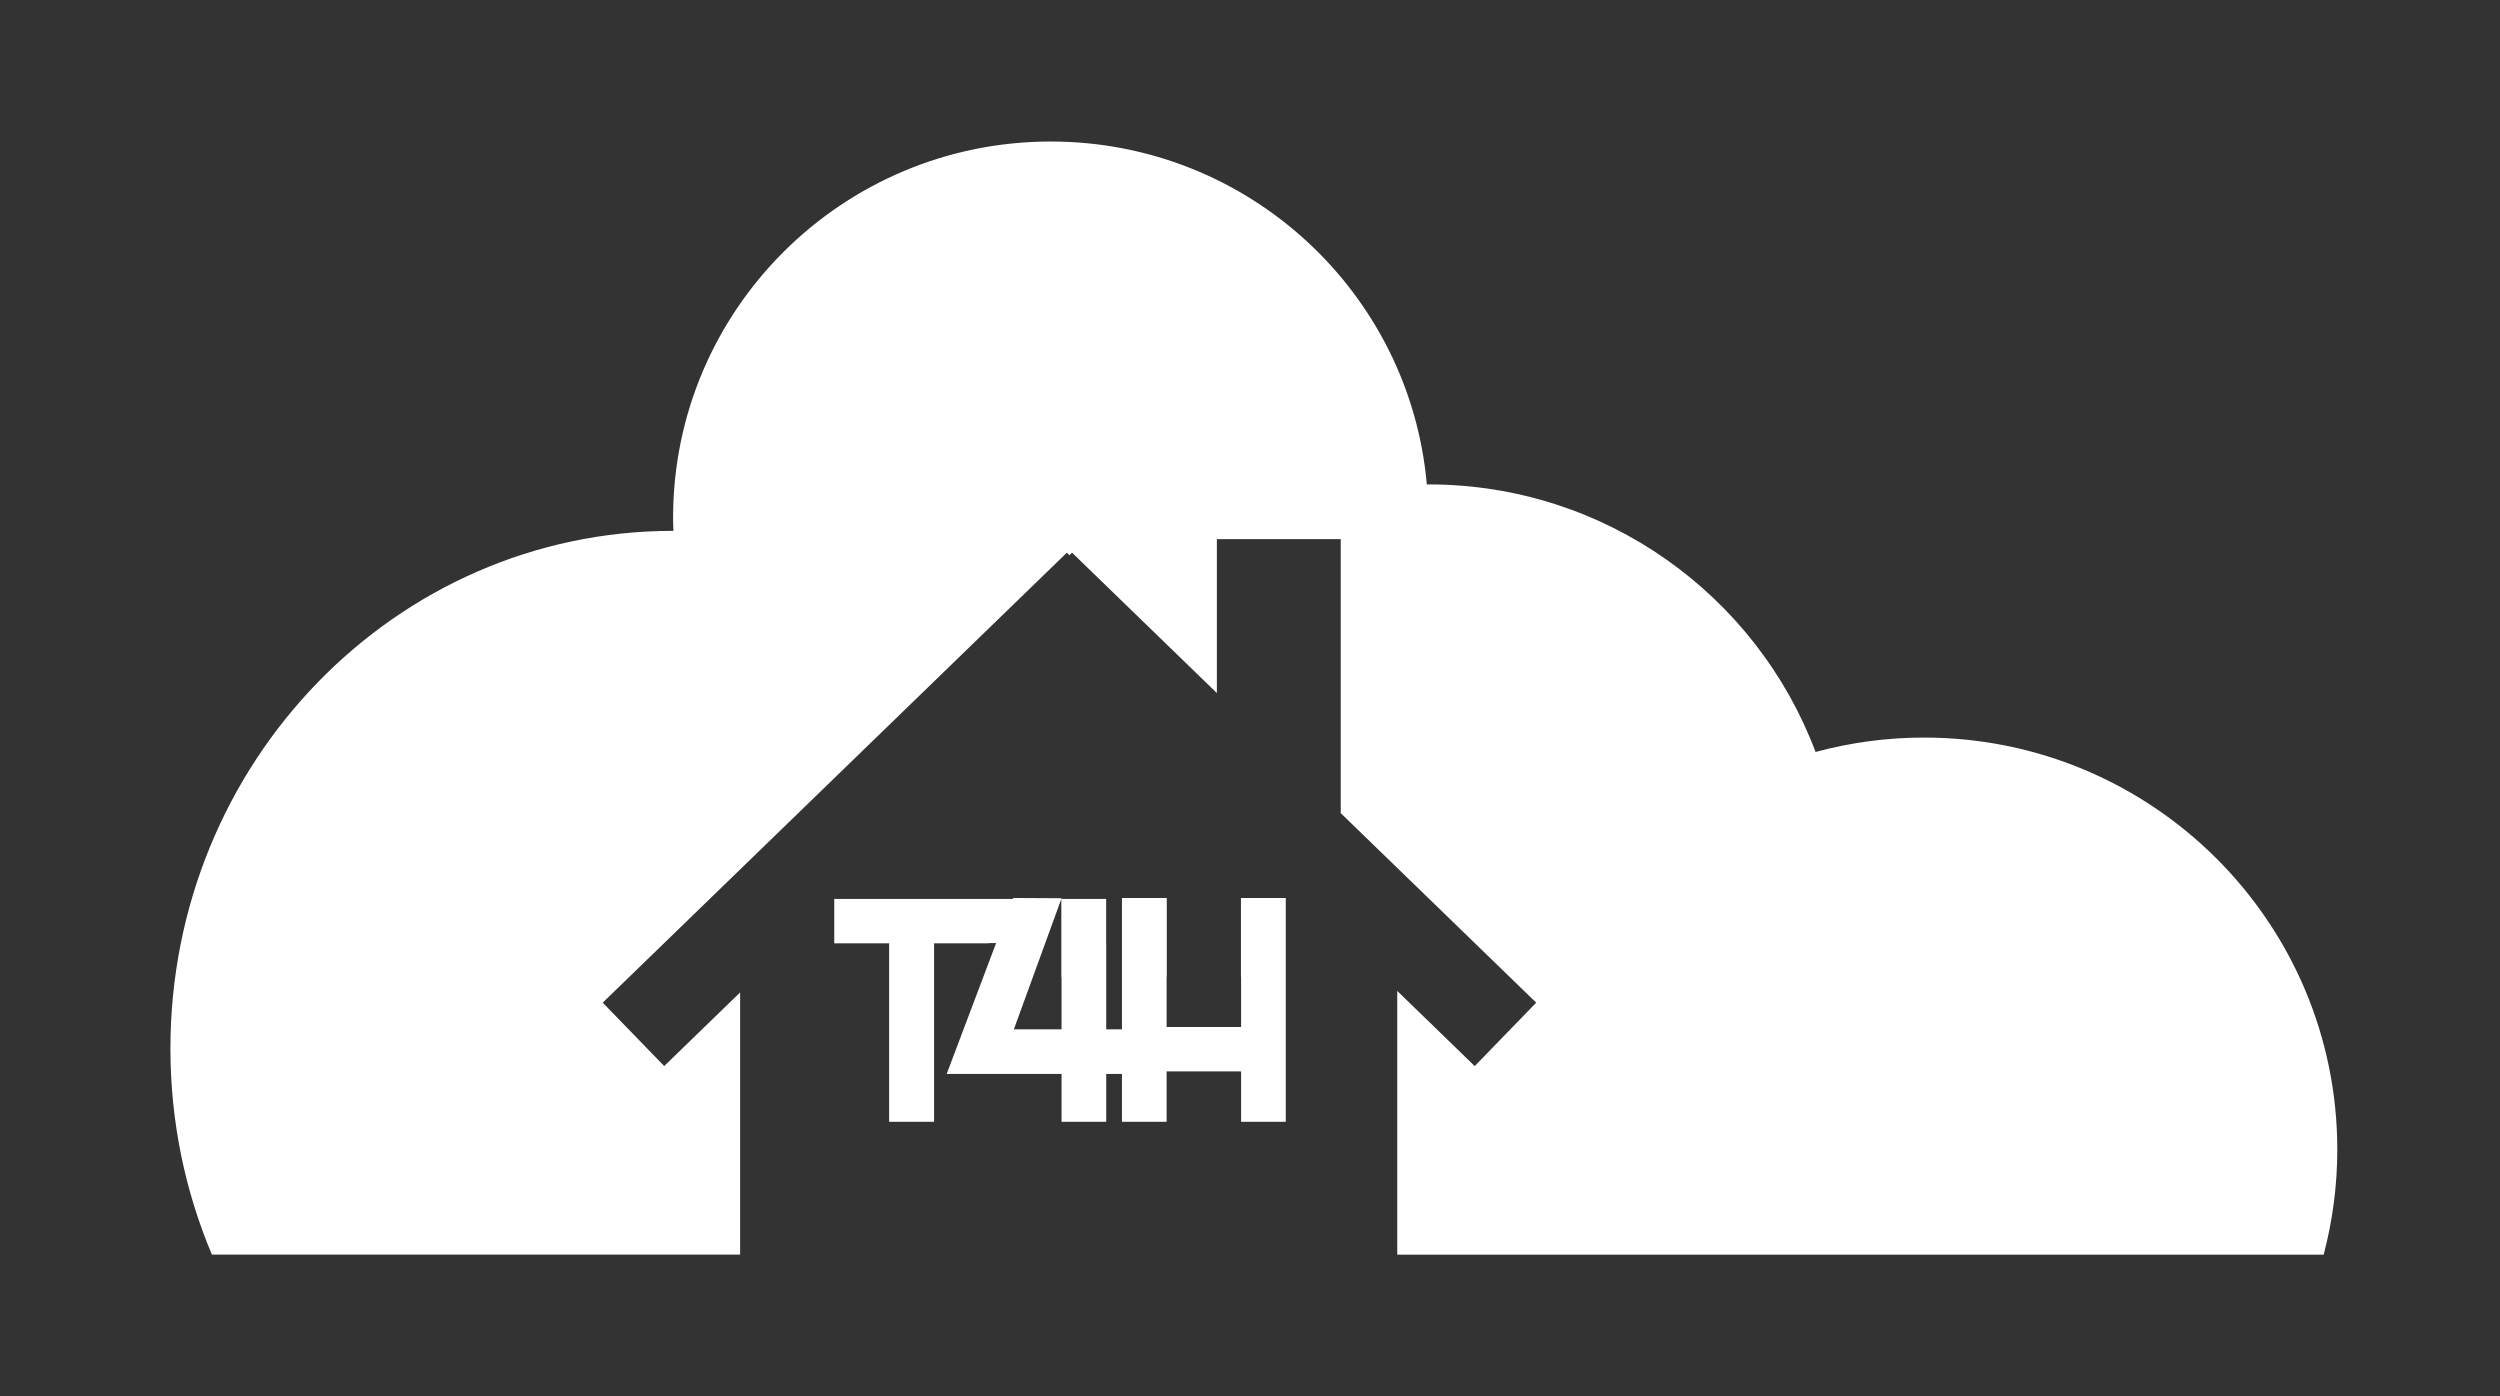 <?xml version="1.0" encoding="utf-8"?>
<!-- Generator: Adobe Illustrator 16.0.0, SVG Export Plug-In . SVG Version: 6.00 Build 0)  -->
<!DOCTYPE svg PUBLIC "-//W3C//DTD SVG 1.1//EN" "http://www.w3.org/Graphics/SVG/1.1/DTD/svg11.dtd">
<svg version="1.1" id="Layer_1" xmlns="http://www.w3.org/2000/svg" xmlns:xlink="http://www.w3.org/1999/xlink" x="0px" y="0px"
	 width="286.5px" height="160px" viewBox="0 0 286.5 160" enable-background="new 0 0 286.5 160" xml:space="preserve">
<rect x="0" y="0" width="286.5" height="160" fill="#333333" stroke="none"/>
<g>
	<polygon fill="#FFFFFF" points="116.108,102.908 116.065,103.02 113.315,103.02 107.848,103.02 95.606,103.02 95.606,108.104 
		101.895,108.104 101.895,128.558 107.044,128.558 107.044,108.104 111.979,108.104 113.315,108.104 113.315,108.076 
		114.155,108.076 108.488,123.076 121.654,123.076 121.654,128.558 126.772,128.558 126.772,123.076 128.576,123.076 
		128.576,128.558 133.692,128.558 133.692,122.783 142.23,122.783 142.23,128.558 147.351,128.558 147.351,111.926 147.351,107.479 
		147.351,102.908 142.212,102.908 142.212,111.926 142.23,111.926 142.23,117.693 133.692,117.693 133.692,111.926 133.713,111.926 
		133.713,102.908 128.576,102.908 128.576,107.479 128.576,111.926 128.576,117.959 126.772,117.959 126.772,108.023 
		126.765,108.023 126.765,103.02 121.629,103.02 121.629,112.035 121.654,112.035 121.654,117.959 116.189,117.959 121.589,103.124 
		121.629,103.02 121.625,103.02 121.654,102.939 	"/>
	<path fill="#FFFFFF" d="M220.484,84.525c-4.302,0-8.464,0.584-12.421,1.651c-6.728-17.909-24.052-30.663-44.371-30.663
		c-0.061,0-0.118,0.004-0.178,0.004c-1.947-22.024-20.495-39.298-43.1-39.298c-23.902,0-43.279,19.31-43.279,43.132
		c0,0.498,0.023,0.991,0.039,1.485c-0.014,0-0.027,0-0.039,0c-31.815,0-57.605,26.563-57.605,59.33
		c0,8.394,1.702,16.372,4.752,23.61h60.536v-30.045l-8.701,8.439l-7.045-7.266l53.194-51.572l0.295,0.302l0.294-0.302l16.597,16.091
		V61.782h14.196v31.402l22.401,21.721l-7.047,7.268l-8.877-8.611v30.219h106.167c1.015-3.846,1.562-7.885,1.562-12.045
		C267.848,105.658,246.642,84.525,220.484,84.525z"/>
</g>
</svg>
